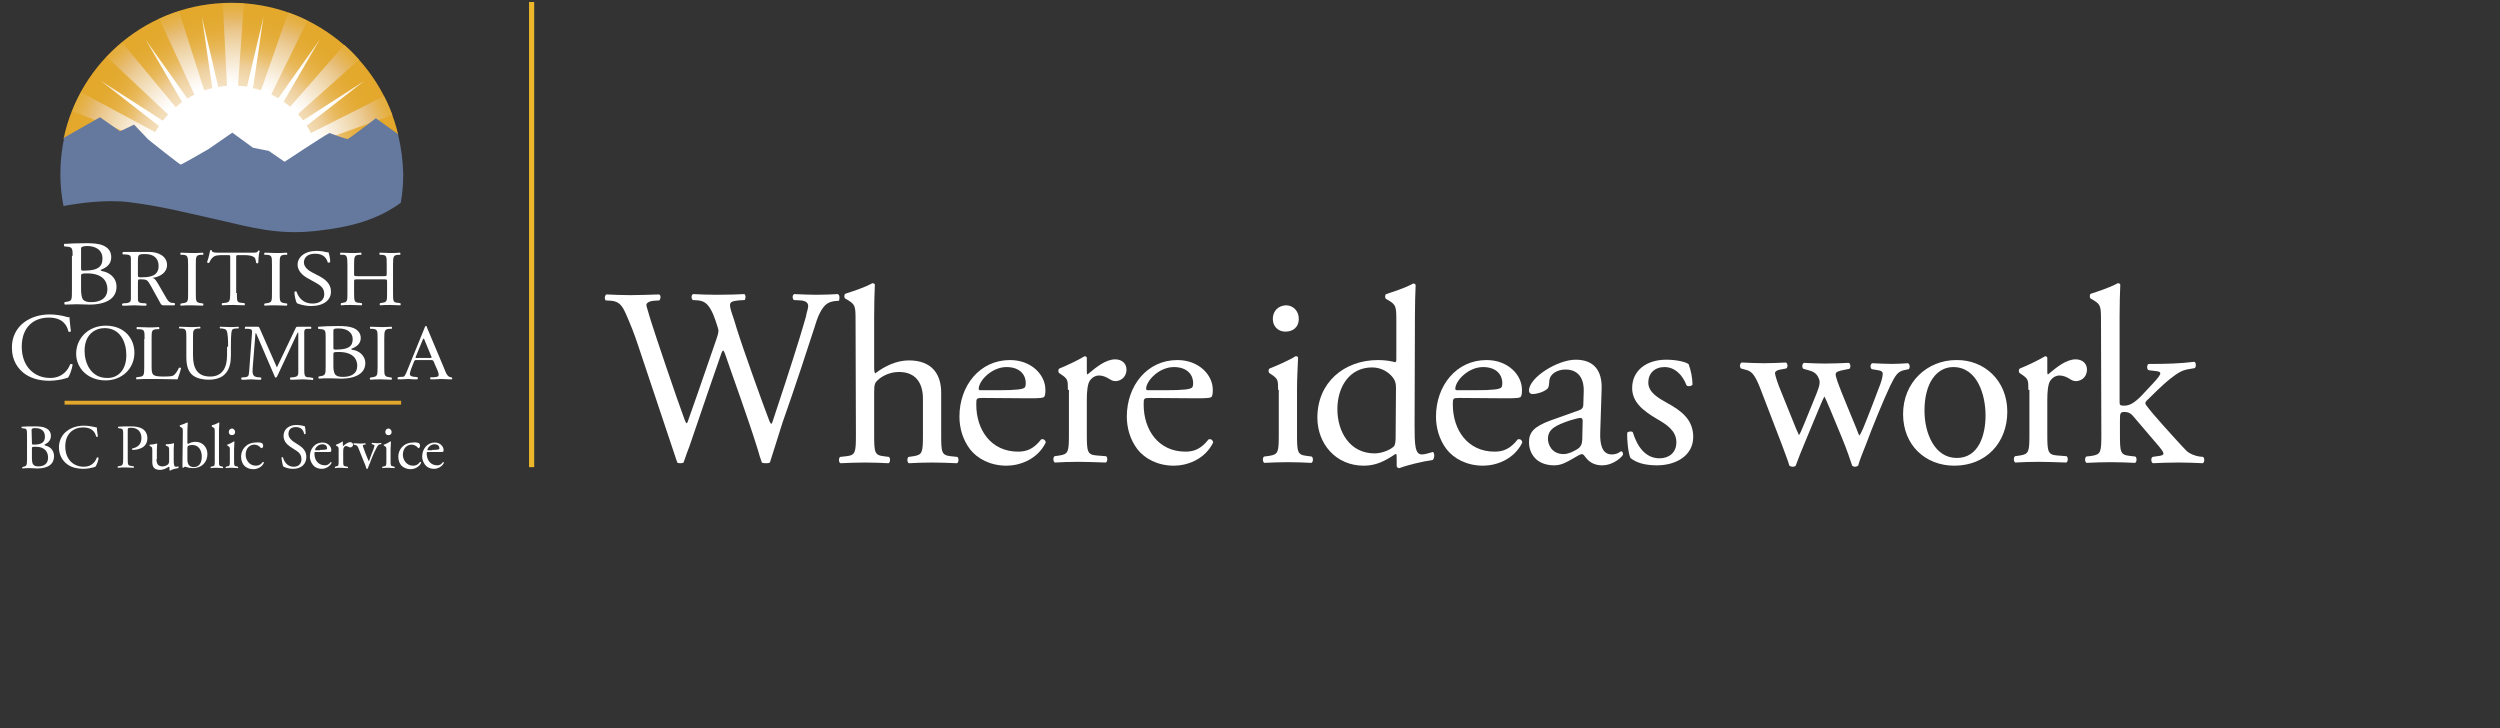 <?xml version="1.0" encoding="utf-8"?>
<!-- Generator: Adobe Illustrator 25.4.4, SVG Export Plug-In . SVG Version: 6.00 Build 0)  -->
<svg version="1.1" id="Layer_2_00000132051659398808815640000014190602945286875031_"
	 xmlns="http://www.w3.org/2000/svg" xmlns:xlink="http://www.w3.org/1999/xlink" x="0px" y="0px" viewBox="0 0 712.4 207.5"
	 style="enable-background:new 0 0 712.4 207.5;" xml:space="preserve">
<rect x="0" y="0" width="712.4" height="207.5" fill="#333333" stroke="none"/>
<style type="text/css">
	.st0{fill:#ECB72B;}
	.st1{fill:#FFFFFF;}
	.st2{fill:none;}
	.st3{fill:#E3A82B;}
	.st4{fill:url(#SVGID_1_);}
	.st5{fill:url(#SVGID_00000127752189251912024140000011997861516390705820_);}
	.st6{fill:url(#SVGID_00000173144549431109949240000016824380955620737176_);}
	.st7{fill:url(#SVGID_00000039815473084826099380000004268267313521207936_);}
	.st8{fill:url(#SVGID_00000168836416703588229020000001861823162353627570_);}
	.st9{fill:url(#SVGID_00000110447996873093298040000014545310420243382173_);}
	.st10{fill:url(#SVGID_00000080925157634784471340000003780836542190657424_);}
	.st11{fill:url(#SVGID_00000090268243306009222990000009810943103388541063_);}
	.st12{fill:url(#SVGID_00000005264775720295582690000007861722203841366941_);}
	.st13{fill:#65799E;}
</style>
<g>
	<g>
		<g>
			<g>
				<rect x="150.8" y="0.6" class="st0" width="1.4" height="132.5"/>
				<rect x="150.8" y="0.6" class="st0" width="1.4" height="132.5"/>
			</g>
		</g>
		<g>
			<g>
				<path class="st1" d="M7.7,123.8c0-1.3-0.1-1.7-0.9-1.7L6.2,122c-0.1-0.1-0.1-0.4,0-0.4c1-0.1,2.2-0.1,3.9-0.1
					c1.1,0,2.2,0.1,3,0.5s1.4,1.1,1.4,2.2c0,1.3-0.8,2-1.8,2.5c0,0.2,0.1,0.2,0.3,0.3c1,0.2,2.4,1.1,2.4,3c0,2.1-1.5,3.5-4.8,3.5
					c-0.5,0-1.4-0.1-2.1-0.1c-0.8,0-1.4,0-2.1,0.1c-0.1-0.1-0.1-0.3,0-0.4l0.3-0.1c0.9-0.2,1-0.4,1-2.2
					C7.7,130.8,7.7,123.8,7.7,123.8z M9.1,126.2c0,0.5,0,0.5,0.9,0.5c1.8-0.1,2.8-0.6,2.8-2.3c0-1.8-1.3-2.4-2.7-2.4
					c-0.4,0-0.7,0-0.8,0.1c-0.2,0.1-0.3,0.1-0.3,0.5L9.1,126.2L9.1,126.2z M9.1,130.4c0,0.6,0,1.6,0.4,2c0.3,0.4,0.9,0.5,1.4,0.5
					c1.6,0,2.8-0.7,2.8-2.5c0-1.4-0.7-3.1-3.6-3.1c-1,0-1,0.1-1,0.5C9.1,127.8,9.1,130.4,9.1,130.4z"/>
				<path class="st1" d="M19.1,122.8c1.3-1,3-1.5,4.8-1.5c1,0,2.3,0.2,3.2,0.4c0.2,0.1,0.3,0.1,0.5,0.1c0,0.4,0.1,1.5,0.3,2.6
					c-0.1,0.1-0.4,0.1-0.5,0c-0.3-1.2-1.1-2.6-3.7-2.6c-2.7,0-5.1,1.7-5.1,5.4c0,3.8,2.4,5.8,5.3,5.8c2.3,0,3.3-1.5,3.7-2.6
					c0.1-0.1,0.4-0.1,0.5,0.1c-0.1,0.9-0.6,2.1-0.9,2.5c-0.2,0-0.4,0.1-0.6,0.2c-0.4,0.1-1.7,0.4-2.8,0.4c-1.6,0-3.2-0.3-4.5-1.2
					c-1.4-1-2.5-2.6-2.5-4.9C16.8,125.5,17.7,123.8,19.1,122.8"/>
				<path class="st1" d="M36.4,130.6c0,1.9,0,2.1,1.2,2.2l0.5,0.1c0.1,0.1,0.1,0.4,0,0.4c-1,0-1.6-0.1-2.3-0.1c-0.8,0-1.4,0-2.2,0.1
					c-0.1-0.1-0.1-0.3,0-0.4l0.4-0.1c1-0.1,1.1-0.4,1.1-2.2V124c0-1.5,0-1.8-0.8-1.9l-0.6-0.1c-0.1-0.1-0.1-0.4,0-0.4
					c0.9-0.1,2.1-0.1,3.5-0.1c1.5,0,2.6,0.2,3.4,0.7s1.4,1.4,1.4,2.7c0,1.6-1,2.5-1.8,2.8c-0.8,0.4-1.7,0.5-2.5,0.5
					c-0.1-0.1-0.1-0.3,0-0.4c1.9-0.4,2.6-1.5,2.6-3c0-1.7-1-2.9-2.9-2.9c-0.9,0-1,0.1-1,0.6C36.4,122.6,36.4,130.6,36.4,130.6z"/>
				<path class="st1" d="M44.6,130.8c0,1.2,0.3,2.1,1.7,2.1c0.5,0,1.1-0.2,1.5-0.5c0.2-0.2,0.4-0.5,0.4-1v-2.9
					c0-1.2-0.1-1.2-0.7-1.4l-0.2-0.1c-0.1-0.1-0.1-0.3,0-0.4c0.7,0,1.7-0.1,2.1-0.3c0.1,0,0.1,0.1,0.2,0.1c0,0.3-0.1,0.9-0.1,1.6v3
					c0,1.4,0.1,2,0.6,2c0.2,0,0.4,0,0.7-0.1c0.1,0.1,0.1,0.4,0,0.5c-0.7,0.1-1.7,0.3-2.3,0.7c-0.1,0-0.2-0.1-0.2-0.1v-0.7
					c0-0.2-0.1-0.3-0.2-0.3c-0.5,0.3-1.4,0.9-2.5,0.9c-1.6,0-2.2-0.8-2.2-2.2v-3c0-1.1,0-1.3-0.5-1.5l-0.2-0.1
					c-0.1-0.1-0.1-0.3,0-0.4c0.8,0,1.5-0.2,1.9-0.3c0.1,0,0.2,0.1,0.2,0.1c0,0.3-0.1,0.7-0.1,1.6v2.7H44.6z"/>
				<path class="st1" d="M52.1,123.2c0-1.1,0-1.2-0.6-1.5l-0.2-0.1c-0.1-0.1-0.1-0.3,0-0.4c0.4-0.2,1.3-0.4,2-0.8
					c0.1,0,0.1,0,0.2,0.1c0,0.6-0.1,1.4-0.1,2.2v3.4c0,0.3,0.1,0.4,0.2,0.4c0.5-0.3,1.2-0.6,2.1-0.6c2,0,3.4,1.5,3.4,3.5
					c0,2.4-1.7,4-4.1,4c-0.7,0-1.2-0.1-1.5-0.2c-0.4-0.1-0.6-0.2-0.8-0.2c-0.1,0-0.3,0.1-0.4,0.3c0,0,0,0-0.1,0s-0.1,0-0.2-0.1
					c0-0.2,0-0.6,0-1.5L52.1,123.2L52.1,123.2z M53.4,130.9c0,0.6,0.1,1.2,0.4,1.6c0.3,0.4,0.8,0.6,1.4,0.6c1.7,0,2.3-1.4,2.3-3
					c0-1.8-0.9-3.3-2.7-3.3c-0.5,0-1,0.1-1.2,0.3c-0.2,0.1-0.2,0.3-0.2,1L53.4,130.9L53.4,130.9z"/>
				<path class="st1" d="M62.4,131.3c0,1.3,0,1.5,0.7,1.6l0.4,0.1c0.1,0.1,0.1,0.4,0,0.4c-0.6,0-1.1-0.1-1.7-0.1s-1.2,0-1.7,0.1
					c-0.1-0.1-0.2-0.4,0-0.4l0.4-0.1c0.7-0.1,0.7-0.3,0.7-1.6v-8.1c0-1.1,0-1.2-0.6-1.5l-0.2-0.1c-0.1-0.1-0.1-0.3,0-0.4
					c0.4-0.1,1.3-0.4,1.9-0.8c0.1,0,0.1,0,0.2,0.1c0,0.5-0.1,1.4-0.1,2.2C62.4,122.7,62.4,131.3,62.4,131.3z"/>
				<path class="st1" d="M65.5,128.2c0-0.7,0-0.8-0.5-1.1l-0.2-0.1c-0.1-0.1-0.1-0.3,0-0.3c0.4-0.1,1.4-0.6,1.8-0.9
					c0.1,0,0.2,0,0.2,0.1c0,0.6-0.1,1.5-0.1,2.2v3.2c0,1.3,0,1.5,0.7,1.6l0.4,0.1c0.1,0.1,0.1,0.4,0,0.4c-0.5,0-1.1-0.1-1.7-0.1
					s-1.2,0-1.7,0.1c-0.1-0.1-0.2-0.4,0-0.4l0.4-0.1c0.7-0.1,0.7-0.3,0.7-1.6C65.5,131.3,65.5,128.2,65.5,128.2z M67,123.1
					c0,0.6-0.4,0.9-0.9,0.9c-0.6,0-0.9-0.4-0.9-0.9c0-0.6,0.4-1,1-1C66.6,122.2,67,122.6,67,123.1"/>
				<path class="st1" d="M74.7,126.3c0.1,0.1,0.3,0.4,0.3,0.7s-0.2,0.7-0.4,0.7c-0.1,0-0.2,0-0.3-0.1c-0.4-0.5-1.1-0.9-1.8-0.9
					c-1.3,0-2.5,1-2.5,2.9c0,1.4,1,3.1,2.9,3.1c1,0,1.6-0.5,2-1.1c0.1,0,0.3,0.1,0.3,0.3c-0.6,1.3-2,1.8-3,1.8s-1.8-0.3-2.5-0.9
					c-0.6-0.6-1-1.5-1-2.7c0-1.9,1.4-4,4.3-4C73.6,126,74.3,126.1,74.7,126.3"/>
				<path class="st1" d="M83.5,133.6c-1.5,0-2.5-0.5-2.8-0.7c-0.2-0.4-0.4-1.7-0.5-2.5c0.1-0.1,0.4-0.2,0.4-0.1
					c0.3,0.9,1,2.7,3.1,2.7c1.5,0,2.2-1,2.2-2.1c0-0.8-0.2-1.7-1.5-2.5l-1.7-1.1c-0.9-0.6-1.9-1.6-1.9-3.1c0-1.7,1.3-3.1,3.7-3.1
					c0.6,0,1.2,0.1,1.7,0.2c0.2,0.1,0.5,0.1,0.6,0.1c0.2,0.4,0.3,1.4,0.3,2.2c-0.1,0.1-0.4,0.2-0.4,0.1c-0.2-0.9-0.7-2-2.4-2
					c-1.8,0-2.1,1.2-2.1,2c0,1,0.9,1.8,1.5,2.2l1.4,0.9c1.1,0.7,2.2,1.7,2.2,3.4C87.3,132.3,85.8,133.6,83.5,133.6"/>
				<path class="st1" d="M90.1,128.8c-0.5,0-0.5,0-0.5,0.5c0,1.8,1.1,3.3,3,3.3c0.6,0,1.1-0.2,1.6-0.9c0.2-0.1,0.3,0.1,0.3,0.2
					c-0.6,1.2-1.9,1.7-2.8,1.7c-1.2,0-2.1-0.5-2.6-1.2s-0.8-1.5-0.8-2.3c0-2.2,1.4-4,3.6-4c1.5,0,2.5,1.1,2.5,2.1
					c0,0.2,0,0.4-0.1,0.5s-0.3,0.1-1.1,0.1L90.1,128.8L90.1,128.8z M91.2,128.2c1.3,0,1.7-0.1,1.9-0.2c0.1,0,0.1-0.1,0.1-0.3
					c0-0.5-0.3-1.1-1.4-1.1c-1.1,0-2,1-2,1.6c0,0,0,0.1,0.1,0.1h1.3V128.2z"/>
				<path class="st1" d="M96.5,128.2c0-0.7,0-0.8-0.5-1.1l-0.2-0.1c-0.1-0.1-0.1-0.3,0-0.3c0.4-0.1,1.4-0.6,1.8-0.9
					c0.1,0,0.1,0.1,0.1,0.1v1c0,0.1,0,0.1,0.1,0.2c0.6-0.5,1.3-1.1,2-1.1c0.4,0,0.8,0.3,0.8,0.7c0,0.6-0.5,0.8-0.8,0.8
					c-0.2,0-0.3-0.1-0.4-0.1c-0.3-0.2-0.5-0.3-0.8-0.3s-0.5,0.2-0.6,0.4c-0.2,0.3-0.2,0.8-0.2,1.4v2.4c0,1.3,0,1.5,0.7,1.6l0.6,0.1
					c0.1,0.1,0.1,0.4,0,0.4c-0.8,0-1.4-0.1-2-0.1s-1.2,0-1.6,0.1c-0.1-0.1-0.2-0.4,0-0.4l0.3-0.1c0.7-0.1,0.7-0.3,0.7-1.6
					L96.5,128.2L96.5,128.2z"/>
				<path class="st1" d="M102.3,128.1c-0.3-0.7-0.4-1.2-1.1-1.3l-0.4-0.1c-0.1-0.1-0.1-0.4,0.1-0.4c0.4,0,1.1,0.1,1.7,0.1
					c0.5,0,0.8,0,1.5-0.1c0.1,0.1,0.1,0.4,0,0.4h-0.2c-0.6,0.1-0.6,0.2-0.4,0.7c0.4,1.2,0.9,2.5,1.3,3.4c0.2,0.4,0.2,0.5,0.3,0.6
					c0.1-0.1,0.2-0.3,0.3-0.7c0.2-0.6,0.8-2.2,1-2.6c0.2-0.6,0.3-1,0.3-1.1c0-0.2-0.1-0.2-0.3-0.3l-0.4-0.1c-0.1-0.1-0.1-0.4,0-0.4
					c0.6,0,1,0.1,1.3,0.1c0.4,0,0.8,0,1.3-0.1c0.1,0.1,0.1,0.3,0,0.4h-0.3c-0.6,0.1-0.8,0.6-1.3,1.6c-0.3,0.5-1.4,3.1-1.6,3.8
					c-0.2,0.4-0.4,0.9-0.6,1.5c0,0.1-0.1,0.1-0.2,0.1c-0.1,0-0.2,0-0.2-0.1c-0.1-0.5-0.4-1.2-0.7-1.9L102.3,128.1z"/>
				<path class="st1" d="M110.1,128.2c0-0.7,0-0.8-0.5-1.1l-0.2-0.1c-0.1-0.1-0.1-0.3,0-0.3c0.4-0.1,1.4-0.6,1.8-0.9
					c0.1,0,0.2,0,0.2,0.1c0,0.6-0.1,1.5-0.1,2.2v3.2c0,1.3,0,1.5,0.7,1.6l0.4,0.1c0.1,0.1,0.1,0.4,0,0.4c-0.5,0-1.1-0.1-1.7-0.1
					c-0.6,0-1.2,0-1.7,0.1c-0.1-0.1-0.2-0.4,0-0.4l0.4-0.1c0.7-0.1,0.7-0.3,0.7-1.6L110.1,128.2L110.1,128.2z M111.6,123.1
					c0,0.6-0.4,0.9-0.9,0.9c-0.6,0-0.9-0.4-0.9-0.9c0-0.6,0.4-1,1-1C111.2,122.2,111.6,122.6,111.6,123.1"/>
				<path class="st1" d="M119.4,126.3c0.1,0.1,0.3,0.4,0.3,0.7s-0.2,0.7-0.4,0.7c-0.1,0-0.2,0-0.2-0.1c-0.4-0.5-1.1-0.9-1.8-0.9
					c-1.3,0-2.5,1-2.5,2.9c0,1.4,1,3.1,2.9,3.1c1,0,1.6-0.5,2-1.1c0.1,0,0.3,0.1,0.3,0.3c-0.6,1.3-2,1.8-3,1.8
					c-0.9,0-1.8-0.3-2.5-0.9c-0.6-0.6-1-1.5-1-2.7c0-1.9,1.4-4,4.3-4C118.2,126,118.9,126.1,119.4,126.3"/>
				<path class="st1" d="M122.1,128.8c-0.5,0-0.5,0-0.5,0.5c0,1.8,1.1,3.3,3,3.3c0.6,0,1.1-0.2,1.6-0.9c0.2-0.1,0.3,0.1,0.3,0.2
					c-0.6,1.2-1.9,1.7-2.8,1.7c-1.2,0-2.1-0.5-2.6-1.2s-0.8-1.5-0.8-2.3c0-2.2,1.5-4,3.6-4c1.5,0,2.5,1.1,2.5,2.1
					c0,0.2,0,0.4-0.1,0.5s-0.3,0.1-1.1,0.1L122.1,128.8L122.1,128.8z M123.2,128.2c1.3,0,1.7-0.1,1.9-0.2c0.1,0,0.1-0.1,0.1-0.3
					c0-0.5-0.3-1.1-1.4-1.1c-1.1,0-2,1-2,1.6c0,0,0,0.1,0.1,0.1h1.3V128.2z"/>
			</g>
		</g>
		<g>
			<path class="st1" d="M243.8,91.4c0-4.2-0.1-4.6-2.2-5.9l-0.7-0.4c-0.4-0.2-0.4-1.2,0-1.4c1.8-0.6,5.1-1.6,7.7-3
				c0.3,0,0.6,0.1,0.7,0.4c-0.1,2.1-0.2,5.7-0.2,8.9v15c0,0.6,0.1,1.2,0.3,1.4c2.6-2,6-3.7,9.6-3.7c6.8,0,9.2,4.2,9.2,9.2v11.9
				c0,5.1,0.1,5.9,2.7,6.2l1.9,0.2c0.5,0.4,0.4,1.6-0.1,1.8c-2.6-0.1-4.6-0.2-7.1-0.2c-2.6,0-4.7,0.1-6.6,0.2
				c-0.5-0.2-0.6-1.4-0.1-1.8l1.4-0.2c2.6-0.4,2.7-1.1,2.7-6.2v-10.2c0-4.6-2.2-7.6-6.8-7.6c-2.4,0-4.3,0.9-5.6,1.9
				c-1.3,1.1-1.5,1.4-1.5,3.9v12c0,5.1,0.1,5.9,2.7,6.2l1.5,0.2c0.5,0.3,0.4,1.6-0.1,1.8c-2.1-0.1-4.2-0.2-6.7-0.2
				c-2.6,0-4.7,0.1-7,0.2c-0.5-0.2-0.6-1.4-0.1-1.8l1.8-0.2c2.6-0.3,2.7-1.1,2.7-6.2L243.8,91.4L243.8,91.4z"/>
			<path class="st1" d="M280.1,113.4c-1.9,0-1.9,0.1-1.9,1.9c0,7.2,4.2,13.4,11.9,13.4c2.4,0,4.4-0.7,6.6-3.5
				c0.7-0.2,1.2,0.2,1.3,0.9c-2.4,4.9-7.5,6.6-11.2,6.6c-4.6,0-8.3-2-10.4-4.7c-2.1-2.8-3-6.1-3-9.3c0-8.8,5.8-16.1,14.4-16.1
				c6.1,0,10.1,4.2,10.1,8.5c0,1-0.1,1.6-0.3,1.9c-0.2,0.4-1.2,0.5-4.2,0.5L280.1,113.4L280.1,113.4z M284.5,111.2
				c5.3,0,6.9-0.3,7.4-0.7c0.2-0.1,0.4-0.4,0.4-1.4c0-2-1.4-4.5-5.5-4.5c-4.2,0-7.9,3.9-7.9,6.2c0,0.1,0,0.4,0.5,0.4H284.5z"/>
			<path class="st1" d="M304.3,111.1c0-2.8,0-3.1-1.9-4.4l-0.6-0.4c-0.3-0.3-0.3-1.1,0.1-1.3c1.6-0.6,5.4-2.4,7.2-3.5
				c0.4,0.1,0.6,0.2,0.6,0.5v4.1c0,0.4,0.1,0.6,0.2,0.6c2.5-2.1,5.2-4.3,7.9-4.3c1.8,0,3.2,1.1,3.2,2.9c0,2.4-1.9,3.3-3.1,3.3
				c-0.7,0-1.1-0.2-1.6-0.5c-1.1-0.7-2.1-1.1-3.1-1.1c-1.1,0-2,0.6-2.6,1.4c-0.7,1-0.9,3.1-0.9,5.5v9.7c0,5.1,0.1,6,2.9,6.2l2.6,0.2
				c0.5,0.4,0.4,1.6-0.1,1.8c-3.4-0.1-5.4-0.2-7.9-0.2c-2.6,0-4.7,0.1-6.6,0.2c-0.5-0.2-0.6-1.4-0.1-1.8l1.4-0.2
				c2.6-0.4,2.7-1.1,2.7-6.2v-12.5H304.3z"/>
			<path class="st1" d="M327.8,113.4c-1.9,0-1.9,0.1-1.9,1.9c0,7.2,4.2,13.4,11.9,13.4c2.4,0,4.4-0.7,6.6-3.5
				c0.7-0.2,1.2,0.2,1.3,0.9c-2.4,4.9-7.5,6.6-11.2,6.6c-4.6,0-8.3-2-10.4-4.7c-2.1-2.8-3-6.1-3-9.3c0-8.8,5.8-16.1,14.4-16.1
				c6.1,0,10.1,4.2,10.1,8.5c0,1-0.1,1.6-0.3,1.9c-0.2,0.4-1.2,0.5-4.2,0.5L327.8,113.4L327.8,113.4z M332.2,111.2
				c5.3,0,6.9-0.3,7.4-0.7c0.2-0.1,0.4-0.4,0.4-1.4c0-2-1.4-4.5-5.5-4.5c-4.2,0-7.9,3.9-7.9,6.2c0,0.1,0,0.4,0.5,0.4H332.2z"/>
			<path class="st1" d="M364.2,111.1c0-2.8,0-3.1-1.9-4.4l-0.6-0.4c-0.3-0.3-0.3-1.1,0.1-1.3c1.6-0.6,5.7-2.4,7.4-3.5
				c0.4,0,0.6,0.1,0.7,0.4c-0.1,2.5-0.3,5.9-0.3,8.9v12.9c0,5.1,0.1,5.9,2.7,6.2l1.5,0.2c0.5,0.4,0.4,1.6-0.1,1.8
				c-2.1-0.1-4.2-0.2-6.7-0.2c-2.6,0-4.7,0.1-6.7,0.2c-0.5-0.2-0.6-1.4-0.1-1.8l1.5-0.2c2.6-0.4,2.7-1.1,2.7-6.2v-12.6H364.2z
				 M370.1,90.8c0,2.6-1.8,3.7-3.8,3.7c-2.2,0-3.6-1.6-3.6-3.6c0-2.4,1.7-3.9,3.9-3.9C368.7,87.1,370.1,88.8,370.1,90.8z"/>
			<path class="st1" d="M403.1,121.2c0,5.6,0.1,8.3,2.1,8.3c0.8,0,2-0.4,3.1-0.7c0.5,0.1,0.6,1.9-0.1,2.3c-3,0.4-7.4,1.5-9.4,2.3
				c-0.4,0-0.8-0.2-0.8-0.6v-1.2c0-1.1,0-1.9-0.1-2.2h-0.3c-3.1,2.1-5.6,3.3-9,3.3c-7.9,0-13.2-6.2-13.2-13.7
				c0-10,7.6-16.4,17.3-16.4c2.4,0,4,0.4,4.8,0.6c0.4,0,0.4-0.4,0.4-1V91.5c0-4.2-0.1-4.6-2.2-5.9l-0.7-0.4c-0.4-0.2-0.4-1.2,0-1.4
				c1.8-0.6,5.1-1.6,7.7-3c0.3,0,0.6,0.1,0.7,0.4c-0.1,2.1-0.2,5.7-0.2,8.9L403.1,121.2L403.1,121.2z M397.8,110.5
				c0-1.4-0.3-2.1-0.8-2.8c-1.1-1.5-3.2-3-6-3c-6.5,0-9.9,5.6-9.9,11.9c0,6.5,3.6,12.6,10.6,12.6c1.9,0,4.4-0.9,5.5-2
				c0.4-0.4,0.5-1.5,0.5-2.6L397.8,110.5L397.8,110.5z"/>
			<path class="st1" d="M415.9,113.4c-1.9,0-1.9,0.1-1.9,1.9c0,7.2,4.2,13.4,11.9,13.4c2.4,0,4.4-0.7,6.6-3.5
				c0.7-0.2,1.2,0.2,1.3,0.9c-2.4,4.9-7.5,6.6-11.2,6.6c-4.6,0-8.3-2-10.4-4.7c-2.1-2.8-3-6.1-3-9.3c0-8.8,5.8-16.1,14.4-16.1
				c6.1,0,10.1,4.2,10.1,8.5c0,1-0.1,1.6-0.3,1.9c-0.2,0.4-1.2,0.5-4.2,0.5L415.9,113.4L415.9,113.4z M420.3,111.2
				c5.3,0,6.9-0.3,7.4-0.7c0.2-0.1,0.4-0.4,0.4-1.4c0-2-1.4-4.5-5.5-4.5c-4.2,0-7.9,3.9-7.9,6.2c0,0.1,0,0.4,0.5,0.4H420.3z"/>
			<path class="st1" d="M450,116.9c1.1-0.4,1.2-1,1.2-2.1l0.1-3.3c0.1-2.6-0.8-6.2-5.2-6.2c-2,0-4.4,1-4.6,3.2
				c-0.1,1.1-0.1,2-0.7,2.4c-1.1,0.9-3,1.4-4.1,1.4c-0.6,0-1-0.4-1-1c0-3.7,8.1-8.8,13.3-8.8c5.1,0,7.6,3,7.4,8.4l-0.4,12.4
				c-0.1,3.3,0.5,6.2,3.3,6.2c0.7,0,1.4-0.2,1.8-0.4c0.4-0.2,0.7-0.5,0.9-0.5c0.3,0,0.5,0.4,0.5,0.9c0,0.4-2.5,3.1-6,3.1
				c-1.7,0-3.4-0.6-4.6-2.2c-0.3-0.4-0.7-1-1.1-1c-0.5,0-1.4,0.6-2.8,1.4c-1.6,0.9-3.1,1.8-5.1,1.8c-2.1,0-3.8-0.6-5-1.6
				c-1.4-1.2-2.2-3-2.2-5c0-2.8,1.4-4.4,5.9-6.1L450,116.9z M445.6,129.4c1.4,0,3.6-1.1,4.4-1.8c0.9-0.9,0.9-1.9,0.9-3.4l0.1-4.2
				c0-0.8-0.3-0.9-0.7-0.9c-0.4,0-1.6,0.3-2.9,0.7c-4.2,1.4-6.3,2.5-6.3,5.3C441.1,126.4,442,129.4,445.6,129.4z"/>
			<path class="st1" d="M481.2,103.8c0.6,1.6,1.1,3.9,1.1,5.8c-0.3,0.5-1.4,0.6-1.7,0.2c-1.2-3.1-3.4-5.2-6.3-5.2
				c-2.8,0-4.6,1.8-4.6,4.4c0,2.9,3,4.5,5.5,5.9c3.8,2.1,7.3,4.6,7.3,9.6c0,5.4-5,8.1-10.3,8.1c-3.4,0-5.9-0.7-7.6-2.1
				c-0.6-1.4-1-4.9-0.9-7.2c0.4-0.4,1.3-0.5,1.6-0.1c1.2,3.9,3.5,7.4,7.6,7.4c2.6,0,4.8-1.5,4.8-4.6c0-3.3-2.9-5.1-5.5-6.6
				c-4.1-2.4-7.1-4.9-7.1-8.8c0-5.2,4.3-8.1,9.7-8.1C477.9,102.5,480.6,103.2,481.2,103.8z"/>
			<path class="st1" d="M501.5,110.4c-1.6-4-2.5-4.7-4.3-5.1l-1.1-0.3c-0.4-0.4-0.4-1.4,0.2-1.7c2.2,0.1,4.2,0.2,6.4,0.2
				s4.3-0.1,6.2-0.2c0.6,0.3,0.6,1.4,0.1,1.7l-1.6,0.3c-1,0.1-1.6,0.6-1.6,1s0.4,1.8,1.1,3.7l4.4,10.9c0.6,1.6,1.3,2.9,1.3,3.1
				c0.2-0.1,0.8-1.4,1.6-3.4l3.5-8.6c0.9-2.3,1-3.2,0.6-4.1c-0.6-1.6-1.7-2.1-3.3-2.5l-1.1-0.3c-0.5-0.4-0.4-1.5,0.2-1.7
				c1.8,0.1,4.1,0.2,5.9,0.2c2.2,0,4.4-0.1,6.8-0.2c0.6,0.2,0.6,1.4,0.2,1.7l-1.5,0.3c-2.9,0.6-2.7,0.8-1.9,3.3
				c0.8,2.4,4.6,11.4,5.4,13.4c0.4,1.1,0.7,1.9,0.9,2c0.1-0.1,0.5-0.9,1-2c0.9-2.1,3.8-9.6,4.9-12.6c0.6-1.6,0.7-2.6,0.7-3.1
				c0-0.4-0.4-0.8-1.3-0.9l-1.8-0.3c-0.6-0.4-0.4-1.5,0.1-1.7c2.1,0.1,3.9,0.2,5.6,0.2c1.4,0,3.1-0.1,4.6-0.2
				c0.6,0.3,0.6,1.4,0.2,1.7l-1.4,0.3c-1.7,0.4-2.4,1.4-3.9,4.5c-1.9,4-5.4,12.6-6.7,16.2c-1,2.6-1.9,4.6-2.4,6.5
				c-0.3,0.2-0.6,0.3-0.9,0.3s-0.6-0.1-0.8-0.3c-0.4-1.3-1.7-5-2.9-7.9l-3.4-8.2c-0.5-1.3-1.6-3.6-1.6-3.6c-0.1,0-1.1,2.2-1.6,3.5
				l-3.7,8.9c-1.3,3.1-2.3,5.6-2.9,7.3c-0.2,0.2-0.5,0.3-0.9,0.3c-0.3,0-0.6-0.1-0.9-0.3c-0.4-1.5-1.6-4.4-2.1-5.9L501.5,110.4z"/>
			<path class="st1" d="M572,117.3c0,8.9-6.1,15.4-15.1,15.4c-8.2,0-14.6-5.8-14.6-14.7c0-9,6.8-15.4,15.2-15.4
				C565.5,102.5,572,108.5,572,117.3z M556.6,104.6c-4.7,0-8.2,4.5-8.2,12.4c0,6.5,2.9,13.5,9.2,13.5c6.3,0,8.2-6.6,8.2-12.1
				C565.8,112.4,563.4,104.6,556.6,104.6z"/>
			<path class="st1" d="M578,111.1c0-2.8,0-3.1-1.9-4.4l-0.6-0.4c-0.3-0.3-0.3-1.1,0.1-1.3c1.6-0.6,5.4-2.4,7.2-3.5
				c0.4,0.1,0.6,0.2,0.6,0.5v4.1c0,0.4,0.1,0.6,0.2,0.6c2.5-2.1,5.2-4.3,7.9-4.3c1.8,0,3.2,1.1,3.2,2.9c0,2.4-1.9,3.3-3.1,3.3
				c-0.7,0-1.1-0.2-1.6-0.5c-1.1-0.7-2.1-1.1-3.1-1.1c-1.1,0-2,0.6-2.6,1.4c-0.7,1-0.9,3.1-0.9,5.5v9.7c0,5.1,0.1,6,2.9,6.2l2.6,0.2
				c0.5,0.4,0.4,1.6-0.1,1.8c-3.4-0.1-5.4-0.2-7.9-0.2c-2.6,0-4.7,0.1-6.6,0.2c-0.5-0.2-0.6-1.4-0.1-1.8l1.4-0.2
				c2.6-0.4,2.7-1.1,2.7-6.2v-12.5H578z"/>
			<path class="st1" d="M598.7,91.4c0-4.2-0.1-4.6-2.2-5.9l-0.7-0.4c-0.4-0.2-0.4-1.2,0-1.4c1.8-0.6,5.1-1.6,7.7-3
				c0.3,0,0.6,0.1,0.7,0.4c-0.1,2.1-0.2,5.7-0.2,8.9v24.5c0,0.9,0.1,1.1,1.3,1.1c1.6,0,2.9-0.8,4.9-2.8l2.9-3.1
				c2-2.1,2.5-2.9,2.5-3.3c0-0.4-0.4-0.6-1.6-0.7l-1.7-0.2c-0.6-0.2-0.6-1.6,0-1.8h1.6c3.1,0,7.4-0.1,11.4-0.6
				c0.5,0.2,0.6,1.4,0.1,1.8l-2.3,0.4c-1.4,0.3-2.6,1-4.5,2.5c-2.8,2.2-5.2,4.8-6.5,6c-0.9,0.8-0.9,1.1-0.5,1.7
				c1.2,1.6,2.4,3,4.8,5.7c2.8,3.1,5.3,5.9,6.7,7.3c1,0.9,2.4,1.4,3.7,1.6l1,0.1c0.5,0.4,0.4,1.6-0.1,1.8c-2.1-0.1-4.5-0.2-6.8-0.2
				c-2.9,0-5.4,0.1-7.4,0.2c-0.6-0.3-0.6-1.5-0.1-1.8l1.3-0.2c1.1-0.1,1.8-0.3,1.8-0.7s-0.3-0.9-1.2-2l-7.6-8.9
				c-0.6-0.7-1.4-1-2.2-1c-1.3,0-1.4,0.2-1.4,2.4v3.9c0,5.1,0.1,5.9,2.7,6.2l1.7,0.2c0.5,0.4,0.4,1.6-0.1,1.8
				c-2.4-0.1-4.4-0.2-6.9-0.2c-2.6,0-4.7,0.1-6.9,0.2c-0.5-0.2-0.6-1.4-0.1-1.8l1.6-0.2c2.6-0.4,2.7-1.1,2.7-6.2L598.7,91.4
				L598.7,91.4z"/>
		</g>
	</g>
	<path class="st1" d="M238.7,83.8c-1.7,0.1-3.6,0.2-6.1,0.2c-2,0-3.8-0.1-6.3-0.2c-0.5,0.3-0.6,1.1-0.1,1.7l1.9,0.1
		c1.4,0.1,2.2,0.6,2.2,1.6c0,0.4-0.2,1.3-0.5,2.3l0,0c0,0.2-0.1,0.3-0.1,0.5c0,0,0,0,0,0.1l0,0c-1.4,4.7-0.8,2.8-1.9,6.4
		c-2,6.5-6,18.8-7.6,23.5c-0.3,0.9-0.4,1.1-0.9,0.1c-1.9-4.9-7.6-20.8-9.4-26.6c-0.3-1.1-1.2-3.9-1.3-4.1c-1.1-3.3-0.7-3.5,1.9-3.8
		l1.7-0.1c0.4-0.6,0.3-1.5-0.1-1.7c-1.5,0.1-4.6,0.2-7.9,0.2c-2.6,0-4.8-0.1-6.7-0.2c-0.5,0.3-0.6,1.1-0.1,1.7l1.6,0.1
		c2.2,0.2,3.2,1.7,4.2,3.9c0.5,1.2,0.8,2.1,1.3,3.7c0.3,0.9,0.4,1.3-0.3,3.3c-5.2,15-5.9,17.2-8.2,23.6c-0.3,0.9-0.5,0.5-0.9-0.5
		c-2.4-6.4-8.6-24.9-9.5-27.8c-0.4-1.2-0.9-3-0.9-3c-0.3-1-0.5-1.6-0.5-1.9c0-0.6,0.8-1.1,2.2-1.2l1.5-0.1c0.4-0.5,0.5-1.5-0.1-1.7
		c-2.3,0.1-6.4,0.2-8.2,0.2c-2,0-5-0.1-6.8-0.2c-0.5,0.3-0.6,1.3-0.2,1.7l1.6,0.1c2.2,0.2,3.1,1.4,4,3.4l0.1,0.2
		c1.4,3.2,2.4,5.6,3.8,9.9c1.4,4.1,10.7,32.1,10.9,32.6c0.3,0.2,0.6,0.2,1,0.2c0.3,0,0.6-0.1,0.8-0.2c0.4-1.2,1.5-4.3,1.7-4.7
		c3.2-9.4,8.3-24.3,9.1-26.5c0.4-1,0.6-0.9,1,0.2c2,5.9,6.7,18.7,9.4,27.5l0,0c0,0.2,0.9,3,1.1,3.5c0.3,0.2,1,0.2,1.4,0.2
		s0.7-0.1,0.9-0.2c0.2-0.5,3-9.6,3.6-11.4c3-8.4,8-23.6,9.2-27.4c0.3-1.1,0.7-2.1,1-2.9c1.4-3.1,2.5-4,4.6-4.3l1.3-0.1
		C239.3,84.9,239.3,84,238.7,83.8z"/>
</g>
<g>
	<g>
		<g>
			<path class="st2" d="M66.2,49.7C66.2,49.8,66.3,49.8,66.2,49.7c0.2,0.1,0.2,0,0.2,0C66.4,49.6,66.3,49.6,66.2,49.7
				C66.3,49.5,66.2,49.6,66.2,49.7z"/>
			<path class="st1" d="M20.7,72.9c0-2-0.1-2.5-1.5-2.6l-0.9-0.1c-0.1-0.1-0.1-0.6,0-0.7c1.6-0.1,3.6-0.2,6.3-0.2
				c1.8,0,3.6,0.1,4.9,0.7s2.2,1.6,2.2,3.3c0,1.9-1.2,2.9-3,3.6c0,0.3,0.2,0.3,0.6,0.4c1.6,0.3,3.9,1.6,3.9,4.4
				c0,3.1-2.5,5.1-7.8,5.1c-0.8,0-2.3-0.1-3.5-0.1c-1.3,0-2.3,0.1-3.4,0.1c-0.2-0.1-0.2-0.5-0.1-0.7l0.5-0.1
				c1.6-0.2,1.6-0.5,1.6-3.3v-9.8H20.7z M23.1,76.4c0,0.7,0,0.8,1.5,0.7c3-0.1,4.6-0.9,4.6-3.4c0-2.6-2.1-3.6-4.4-3.6
				c-0.6,0-1.1,0.1-1.3,0.2c-0.3,0.1-0.4,0.2-0.4,0.7C23.1,71,23.1,76.4,23.1,76.4z M23.1,82.5c0,0.9,0.1,2.3,0.6,2.9
				c0.6,0.6,1.4,0.7,2.3,0.7c2.6,0,4.6-1.1,4.6-3.7c0-2.1-1.2-4.5-5.8-4.5c-1.6,0-1.7,0.2-1.7,0.7V82.5z"/>
			<path class="st1" d="M53.6,75.5c0-2.4-0.1-2.8-1.5-2.9h-0.6c-0.2-0.1-0.1-0.5,0-0.6c1.3,0,2.1,0.1,3.2,0.1c1,0,1.9,0,3.1-0.1
				c0.2,0.1,0.2,0.5,0.1,0.6h-0.6c-1.5,0.1-1.5,0.5-1.5,2.9v8c0,2.4,0,2.7,1.5,2.9l0.6,0.1c0.1,0.1,0.1,0.5-0.1,0.6
				c-1.3,0-2.1-0.1-3.1-0.1c-1.1,0-1.9,0-3.2,0.1c-0.1-0.1-0.2-0.4,0-0.6l0.6-0.1c1.5-0.2,1.5-0.5,1.5-2.9V75.5z"/>
			<path class="st1" d="M67.5,83.5c0,2.4,0,2.7,1.4,2.8l0.8,0.1c0.1,0.1,0.1,0.5,0,0.6c-1.3,0-2.1-0.1-3.1-0.1c-0.9,0-1.8,0-3.3,0.1
				c-0.1-0.1-0.2-0.5,0-0.6l0.8-0.1c1.3-0.1,1.5-0.5,1.5-2.8V73.4c0-0.7,0-0.7-0.7-0.7h-1.3c-1,0-2.3,0-2.9,0.6
				c-0.6,0.5-0.8,1-1.1,1.6c-0.2,0.1-0.5,0-0.6-0.2c0.4-1,0.7-2.5,0.9-3.4c0.1,0,0.4-0.1,0.4,0c0.1,0.7,0.9,0.7,2,0.7h9.5
				c1.3,0,1.5,0,1.8-0.6c0.1,0,0.4,0,0.4,0.1c-0.3,0.9-0.4,2.8-0.4,3.4c-0.1,0.2-0.5,0.2-0.6,0c-0.1-0.6-0.2-1.4-0.6-1.6
				c-0.5-0.4-1.4-0.6-2.7-0.6H68c-0.7,0-0.7,0-0.7,0.8v10H67.5z"/>
			<path class="st1" d="M77.5,75.5c0-2.4,0-2.8-1.5-2.9h-0.6c-0.2-0.1-0.1-0.5,0-0.6c1.3,0,2.1,0.1,3.2,0.1c1,0,1.9,0,3.1-0.1
				c0.2,0.1,0.2,0.5,0.1,0.6h-0.6c-1.5,0.1-1.5,0.5-1.5,2.9v8c0,2.4,0,2.7,1.5,2.9l0.6,0.1c0.1,0.1,0.1,0.5-0.1,0.6
				c-1.2,0-2.1-0.1-3.1-0.1c-1.1,0-1.9,0-3.2,0.1c-0.1-0.1-0.2-0.4,0-0.6l0.6-0.1c1.5-0.2,1.5-0.5,1.5-2.9V75.5z"/>
			<path class="st1" d="M88.7,87.2c-2.2,0-3.6-0.6-4.1-0.8c-0.3-0.5-0.7-2.1-0.7-3.2c0.1-0.2,0.5-0.2,0.6-0.1
				c0.4,1.2,1.5,3.4,4.6,3.4c2.2,0,3.3-1.2,3.3-2.6c0-1-0.2-2.1-2.2-3.2l-2.5-1.4c-1.3-0.7-2.9-2-2.9-3.9c0-2.1,2-3.9,5.4-3.9
				c0.8,0,1.8,0.1,2.5,0.3c0.3,0.1,0.7,0.1,0.9,0.1c0.2,0.5,0.5,1.8,0.5,2.8c-0.1,0.1-0.5,0.2-0.7,0.1c-0.3-1.1-1.1-2.5-3.6-2.5
				c-2.6,0-3.2,1.5-3.2,2.5c0,1.3,1.3,2.3,2.3,2.8l2.1,1.1c1.7,0.9,3.3,2.2,3.3,4.3C94.4,85.5,92.2,87.2,88.7,87.2z"/>
			<path class="st1" d="M102.1,79.6c-1.2,0-1.2,0-1.2,0.7v3.2c0,2.4,0.1,2.7,1.5,2.8l0.7,0.1c0.1,0.1,0.1,0.5,0,0.6
				c-1.3,0-2.1-0.1-3.1-0.1s-1.9,0-2.8,0.1c-0.1-0.1-0.2-0.4,0-0.6l0.4-0.1c1.4-0.2,1.4-0.5,1.4-2.8v-8.1c0-2.4-0.2-2.8-1.4-2.8H97
				c-0.1-0.1-0.1-0.5,0-0.6c1.2,0,2,0.1,3.1,0.1c0.9,0,1.8,0,2.8-0.1c0.1,0.1,0.2,0.5,0,0.6h-0.5c-1.4,0.1-1.5,0.5-1.5,2.8V78
				c0,0.7,0,0.7,1.2,0.7h6.9c1.2,0,1.2,0,1.2-0.7v-2.6c0-2.4,0-2.7-1.5-2.8h-0.5c-0.1-0.1-0.1-0.5,0-0.6c1.1,0,1.9,0.1,2.9,0.1
				c0.9,0,1.8,0,2.9-0.1c0.1,0.1,0.2,0.5,0,0.6h-0.5c-1.4,0.1-1.5,0.5-1.5,2.8v8.1c0,2.4,0,2.7,1.5,2.8l0.6,0.1
				c0.1,0.1,0.1,0.5,0,0.6c-1.2,0-2-0.1-2.9-0.1c-1,0-1.9,0-2.9,0.1c-0.1-0.1-0.2-0.4,0-0.6l0.5-0.1c1.5-0.2,1.5-0.5,1.5-2.8v-3.2
				c0-0.7,0-0.7-1.2-0.7H102.1z"/>
			<path class="st1" d="M6.8,91.9c2-1.5,4.5-2.3,7.4-2.3c1.5,0,3.6,0.3,4.8,0.7c0.3,0.1,0.5,0.1,0.8,0.1c0,0.6,0.2,2.3,0.4,4
				c-0.1,0.2-0.5,0.2-0.7,0.1c-0.4-1.8-1.6-4-5.6-4c-4.2,0-7.7,2.6-7.7,8.3s3.6,8.9,8.1,8.9c3.5,0,5.1-2.3,5.7-3.9
				c0.2-0.1,0.6-0.1,0.7,0.1c-0.2,1.4-0.9,3.2-1.3,3.7c-0.3,0.1-0.7,0.2-1,0.3c-0.6,0.2-2.6,0.6-4.3,0.6c-2.5,0-4.8-0.5-6.8-1.8
				c-2.2-1.5-3.9-4-3.9-7.5C3.3,96.1,4.7,93.5,6.8,91.9z"/>
			<path class="st1" d="M21.7,100.8c0-4.5,3.6-8,8.4-8c5.5,0,8.2,3.8,8.2,7.7c0,4.6-3.6,7.9-8.2,7.9
				C24.9,108.4,21.7,104.8,21.7,100.8z M36,101.2c0-3.7-1.7-7.7-6.2-7.7c-2.5,0-5.7,1.6-5.7,6.5c0,3.3,1.7,7.7,6.4,7.7
				C33.3,107.8,36,105.8,36,101.2z"/>
			<path class="st1" d="M65,98.8c0-1.4,0-4-0.5-4.7c-0.2-0.3-0.6-0.4-1.2-0.5h-0.6c-0.1-0.2-0.1-0.5,0-0.5c0.9,0,1.8,0.1,2.7,0.1
				c1,0,1.6,0,2.5-0.1c0.2,0.1,0.2,0.4,0,0.5h-0.6c-0.6,0-1.1,0.2-1.2,0.5c-0.3,0.7-0.3,3.3-0.3,4.6v2.5c0,2-0.3,4-1.7,5.4
				c-1,1.1-2.8,1.6-4.6,1.6c-1.6,0-3.3-0.3-4.5-1.2c-1.3-1-1.9-2.6-1.9-5.3v-5.3c0-2.3,0-2.7-1.4-2.8h-0.6c-0.1-0.1-0.1-0.5,0-0.5
				c1.2,0,2,0.1,3,0.1s1.8,0,2.9-0.1c0.1,0.1,0.2,0.5,0,0.5h-0.6C55,93.8,55,94.1,55,96.4v4.9c0,3.6,1.2,6,4.9,6
				c3.5,0,4.8-2.6,4.8-6v-2.5H65z"/>
			<path class="st1" d="M92.8,96c0-1.7-0.1-2.1-1.3-2.2l-0.8-0.1c-0.1-0.1-0.1-0.5,0-0.6c1.4-0.1,3.2-0.2,5.7-0.2
				c1.7,0,3.2,0.1,4.4,0.6c1.1,0.5,2,1.4,2,2.8c0,1.6-1.1,2.5-2.7,3.1c0,0.2,0.2,0.3,0.5,0.3c1.4,0.2,3.5,1.4,3.5,3.8
				c0,2.6-2.3,4.4-7,4.4c-0.8,0-2.1-0.1-3.2-0.1c-1.2,0-2.1,0-3,0.1c-0.2-0.1-0.2-0.4-0.1-0.6l0.5-0.1c1.4-0.2,1.5-0.5,1.5-2.8
				L92.8,96L92.8,96z M95,99c0,0.6,0,0.7,1.4,0.6c2.7-0.1,4.1-0.8,4.1-2.9c0-2.2-1.9-3.1-3.9-3.1c-0.6,0-1,0-1.2,0.1
				c-0.3,0.1-0.4,0.2-0.4,0.6L95,99L95,99z M95,104.3c0,0.8,0.1,2,0.6,2.5s1.3,0.6,2.1,0.6c2.4,0,4.1-0.9,4.1-3.2
				c0-1.8-1.1-3.9-5.3-3.9c-1.4,0-1.5,0.1-1.5,0.6L95,104.3L95,104.3z"/>
			<rect x="18.4" y="114.2" class="st3" width="95.9" height="1.1"/>
			
				<radialGradient id="SVGID_1_" cx="65.8" cy="168.901" r="47.705" gradientTransform="matrix(1 0 0 -1 0 216)" gradientUnits="userSpaceOnUse">
				<stop  offset="0" style="stop-color:#FFFFFF"/>
				<stop  offset="0.132" style="stop-color:#FEFDFC"/>
				<stop  offset="0.248" style="stop-color:#FDF8F1"/>
				<stop  offset="0.358" style="stop-color:#FAF0DF"/>
				<stop  offset="0.464" style="stop-color:#F5E3C6"/>
				<stop  offset="0.567" style="stop-color:#F0D4A5"/>
				<stop  offset="0.6" style="stop-color:#EECE99"/>
				<stop  offset="0.601" style="stop-color:#EECE98"/>
				<stop  offset="0.65" style="stop-color:#EBC277"/>
				<stop  offset="0.702" style="stop-color:#E8B95B"/>
				<stop  offset="0.758" style="stop-color:#E6B146"/>
				<stop  offset="0.82" style="stop-color:#E4AC37"/>
				<stop  offset="0.892" style="stop-color:#E3A92E"/>
				<stop  offset="1" style="stop-color:#E3A82B"/>
			</radialGradient>
			<path class="st4" d="M113.5,38.5c-5-21.6-24.4-37.7-47.6-37.7c-23.5,0-43.2,16.6-47.8,38.8l10.3-5.9l5.7,4c0,0,3.3-1.5,4-1.9
				l4.1,4.3c0,0,8.9,7.1,9.2,7.1c0.3,0,7.9-4.4,7.9-4.4l6.8-4.7l5.9,4.3l4.5,0.9l4.5,3.1c0,0,11-7.3,12.8-8.2c0,0,4.8,1.8,5.2,1.7
				c0.4-0.1,8-5.9,8-5.9L113.5,38.5z"/>
			
				<radialGradient id="SVGID_00000038398752806831552450000004861393282283041945_" cx="-3.527" cy="166.269" r="48.855" gradientTransform="matrix(0.914 0 0 -1 69.218 216)" gradientUnits="userSpaceOnUse">
				<stop  offset="0.53" style="stop-color:#FFFFFF"/>
				<stop  offset="0.602" style="stop-color:#FBF4E9"/>
				<stop  offset="0.751" style="stop-color:#F0D9B0"/>
				<stop  offset="0.77" style="stop-color:#EFD5A8"/>
				<stop  offset="0.817" style="stop-color:#ECCC96"/>
				<stop  offset="0.88" style="stop-color:#E7BD77"/>
				<stop  offset="0.923" style="stop-color:#E6B65B"/>
				<stop  offset="0.971" style="stop-color:#E5B043"/>
				<stop  offset="1" style="stop-color:#E5AE3A"/>
			</radialGradient>
			<path style="fill:url(#SVGID_00000038398752806831552450000004861393282283041945_);" d="M66.4,24.7c0.5,0,1,0,1.4,0L69.5,1
				c-1.2-0.1-2.4-0.1-3.6-0.1c-0.8,0-1.6,0-2.4,0.1l1.2,23.8C65.3,24.7,65.9,24.7,66.4,24.7z"/>
			
				<radialGradient id="SVGID_00000105418456748486587660000007107081583557510041_" cx="-47.352" cy="526.549" r="48.925" gradientTransform="matrix(0.848 -0.343 -0.375 -0.927 303.388 521.725)" gradientUnits="userSpaceOnUse">
				<stop  offset="0.53" style="stop-color:#FFFFFF"/>
				<stop  offset="0.602" style="stop-color:#FBF4E9"/>
				<stop  offset="0.751" style="stop-color:#F0D9B0"/>
				<stop  offset="0.77" style="stop-color:#EFD5A8"/>
				<stop  offset="0.817" style="stop-color:#ECCC96"/>
				<stop  offset="0.88" style="stop-color:#E7BD77"/>
				<stop  offset="0.923" style="stop-color:#E6B65B"/>
				<stop  offset="0.971" style="stop-color:#E5B043"/>
				<stop  offset="1" style="stop-color:#E5AE3A"/>
			</radialGradient>
			<path style="fill:url(#SVGID_00000105418456748486587660000007107081583557510041_);" d="M58.3,26.1L51,3.2
				c-1.9,0.6-3.8,1.3-5.6,2.2l10.1,21.8C56.4,26.8,57.4,26.4,58.3,26.1z"/>
			
				<radialGradient id="SVGID_00000167358156531892063120000016115020584296967314_" cx="55.194" cy="866.895" r="48.933" gradientTransform="matrix(0.658 -0.635 -0.695 -0.719 631.919 708.349)" gradientUnits="userSpaceOnUse">
				<stop  offset="0.53" style="stop-color:#FFFFFF"/>
				<stop  offset="0.602" style="stop-color:#FBF4E9"/>
				<stop  offset="0.751" style="stop-color:#F0D9B0"/>
				<stop  offset="0.77" style="stop-color:#EFD5A8"/>
				<stop  offset="0.817" style="stop-color:#ECCC96"/>
				<stop  offset="0.88" style="stop-color:#E7BD77"/>
				<stop  offset="0.923" style="stop-color:#E6B65B"/>
				<stop  offset="0.971" style="stop-color:#E5B043"/>
				<stop  offset="1" style="stop-color:#E5AE3A"/>
			</radialGradient>
			<path style="fill:url(#SVGID_00000167358156531892063120000016115020584296967314_);" d="M50.2,30.7L34.8,12.1
				c-1.5,1.3-3,2.7-4.4,4.1l17.7,16.6C48.7,32.1,49.5,31.4,50.2,30.7z"/>
			
				<radialGradient id="SVGID_00000124162391633035761270000012683573947013588874_" cx="65.992" cy="166.268" r="48.894" gradientTransform="matrix(1 0 0 -1 0 216)" gradientUnits="userSpaceOnUse">
				<stop  offset="0.53" style="stop-color:#FFFFFF"/>
				<stop  offset="0.602" style="stop-color:#FBF4E9"/>
				<stop  offset="0.751" style="stop-color:#F0D9B0"/>
				<stop  offset="0.77" style="stop-color:#EFD5A8"/>
				<stop  offset="0.817" style="stop-color:#ECCC96"/>
				<stop  offset="0.88" style="stop-color:#E7BD77"/>
				<stop  offset="0.923" style="stop-color:#E6B65B"/>
				<stop  offset="0.971" style="stop-color:#E5B043"/>
				<stop  offset="1" style="stop-color:#E5AE3A"/>
			</radialGradient>
			<path style="fill:url(#SVGID_00000124162391633035761270000012683573947013588874_);" d="M44.5,37.8L23.1,26.3
				c-0.8,1.5-2,4-2.5,5.4l22.7,8.8C43.6,39.6,44,38.7,44.5,37.8z"/>
			
				<radialGradient id="SVGID_00000065032529570307681620000000559721866507473042_" cx="185.701" cy="-155.881" r="48.884" gradientTransform="matrix(0.848 0.343 0.375 -0.927 -33.07 -158.422)" gradientUnits="userSpaceOnUse">
				<stop  offset="0.53" style="stop-color:#FFFFFF"/>
				<stop  offset="0.602" style="stop-color:#FBF4E9"/>
				<stop  offset="0.751" style="stop-color:#F0D9B0"/>
				<stop  offset="0.77" style="stop-color:#EFD5A8"/>
				<stop  offset="0.817" style="stop-color:#ECCC96"/>
				<stop  offset="0.88" style="stop-color:#E7BD77"/>
				<stop  offset="0.923" style="stop-color:#E6B65B"/>
				<stop  offset="0.971" style="stop-color:#E5B043"/>
				<stop  offset="1" style="stop-color:#E5AE3A"/>
			</radialGradient>
			<path style="fill:url(#SVGID_00000065032529570307681620000000559721866507473042_);" d="M77.2,27.1L87.6,5.9
				C85.8,5,84,4.2,82.1,3.6L74.3,26C75.3,26.3,76.2,26.7,77.2,27.1z"/>
			
				<radialGradient id="SVGID_00000128459011539957409530000008317902452453817003_" cx="497.093" cy="-397.397" r="48.776" gradientTransform="matrix(0.658 0.635 0.695 -0.719 15.075 -551.867)" gradientUnits="userSpaceOnUse">
				<stop  offset="0.53" style="stop-color:#FFFFFF"/>
				<stop  offset="0.602" style="stop-color:#FBF4E9"/>
				<stop  offset="0.751" style="stop-color:#F0D9B0"/>
				<stop  offset="0.77" style="stop-color:#EFD5A8"/>
				<stop  offset="0.817" style="stop-color:#ECCC96"/>
				<stop  offset="0.88" style="stop-color:#E7BD77"/>
				<stop  offset="0.923" style="stop-color:#E6B65B"/>
				<stop  offset="0.971" style="stop-color:#E5B043"/>
				<stop  offset="1" style="stop-color:#E5AE3A"/>
			</radialGradient>
			<path style="fill:url(#SVGID_00000128459011539957409530000008317902452453817003_);" d="M84.7,32.7L102.3,17
				c-1.3-1.5-2.7-2.9-4.2-4.2L82.6,30.5C83.2,31.2,84,31.9,84.7,32.7z"/>
			
				<radialGradient id="SVGID_00000168823405035764274230000013027484273794791094_" cx="883.244" cy="-517.431" r="48.71" gradientTransform="matrix(0.372 0.835 0.913 -0.407 210.189 -898.569)" gradientUnits="userSpaceOnUse">
				<stop  offset="0.53" style="stop-color:#FFFFFF"/>
				<stop  offset="0.602" style="stop-color:#FBF4E9"/>
				<stop  offset="0.751" style="stop-color:#F0D9B0"/>
				<stop  offset="0.77" style="stop-color:#EFD5A8"/>
				<stop  offset="0.817" style="stop-color:#ECCC96"/>
				<stop  offset="0.88" style="stop-color:#E7BD77"/>
				<stop  offset="0.923" style="stop-color:#E6B65B"/>
				<stop  offset="0.971" style="stop-color:#E5B043"/>
				<stop  offset="1" style="stop-color:#E5AE3A"/>
			</radialGradient>
			<path style="fill:url(#SVGID_00000168823405035764274230000013027484273794791094_);" d="M89.7,40.7l22.1-7.9
				c-0.7-1.9-1.5-3.7-2.4-5.4L88.4,38C88.9,38.8,89.3,39.8,89.7,40.7z"/>
			
				<radialGradient id="SVGID_00000085237330029425136550000007236280304492329130_" cx="65.896" cy="166.252" r="48.864" gradientTransform="matrix(1 0 0 -1 0 216)" gradientUnits="userSpaceOnUse">
				<stop  offset="0.72" style="stop-color:#FFFFFF"/>
				<stop  offset="0.806" style="stop-color:#FCF6ED"/>
				<stop  offset="0.98" style="stop-color:#F4E0BD"/>
				<stop  offset="1" style="stop-color:#F3DDB7"/>
			</radialGradient>
			<path style="fill:url(#SVGID_00000085237330029425136550000007236280304492329130_);" d="M59.4,42.8l6.8-4.7l5.9,4.3l4.5,0.9
				l4.5,3.1c0,0,5-3.3,8.8-5.7c-0.7-1.7-1.5-3.4-2.5-4.9L103.9,23L86.4,34.3c-1.6-2.1-3.5-3.9-5.6-5.3l10.3-17.7L79.3,28
				c-2.2-1.3-4.6-2.3-7.2-2.9l3-20.4l-4.7,20c-1.3-0.2-2.6-0.3-4-0.3s-2.8,0.1-4.2,0.4L57.5,4.7l3,20.4c-2.5,0.6-4.9,1.6-7.1,3
				L41.5,11.3l10.4,17.8c-2.1,1.5-3.9,3.3-5.5,5.3L28.7,23l16.6,12.9c-1,1.5-1.8,3.1-2.4,4.7c2.1,1.6,8.3,6.6,8.5,6.6
				C51.8,47.2,59.4,42.8,59.4,42.8z"/>
			<path class="st13" d="M113.4,38.2l-6.3-4.5c0,0-7.5,5.8-8,5.9c-0.4,0.1-5.2-1.7-5.2-1.7c-1.8,0.9-12.8,8.2-12.8,8.2L76.6,43
				l-4.5-0.9l-5.9-4.3l-6.8,4.7c0,0-7.6,4.4-7.9,4.4s-9.2-7.1-9.2-7.1l-4.1-4.3c-0.7,0.4-4,1.9-4,1.9l-5.7-4l-10.2,5.8
				c-0.7,3.3-1.1,6.8-1.1,10.4c0,3.1,0.3,6.2,0.9,9.1c4.3-0.8,12.1-1.9,18.6-1.1c9.5,1.2,15.4,2.8,25.3,5c10,2.3,17.3,4.4,28.1,3.2
				c10.1-1.1,17.4-3.2,24.1-8c0.5-2.7,0.7-5.5,0.7-8.3C114.8,45.7,114.3,41.9,113.4,38.2z"/>
			<g>
				<path class="st1" d="M49.8,86.4l-0.6-0.1c-0.1,0-0.2,0-0.3,0c-0.9-0.2-1.3-1-1.7-1.7L45,80.8c-0.4-0.6-0.8-1.5-1.6-1.6
					c2.2-0.3,4.2-1.5,4.2-3.7c0-2.5-2.5-3.7-5-3.7c-1.5,0-2.9,0-4.5,0c-0.9,0-1.9,0-2.7,0c-0.5,0-0.5,0.1-0.5,0.4
					c0,0.4,0.2,0.3,0.7,0.3c1.8,0.1,1.7,0.4,1.7,2v9.9c0,1.4,0.1,1.8-1.4,2c0,0-0.2,0-0.4,0l-0.6,0.1c-0.2,0.1-0.1,0.5,0,0.6
					c0.3,0,0.9,0,0.9,0c0.8,0,1.6-0.1,2.5-0.1c0.8,0,1.6,0.1,2.4,0.1l0,0c0.3,0,0.6,0,0.9,0c0.2-0.1,0.2-0.4,0.1-0.6l-0.6-0.1
					c-0.1,0-0.4,0-0.4,0c-1.5-0.1-1.4-0.5-1.4-2v-3.7c0-0.2,0-0.8,0.1-1c0.1-0.1,0.4-0.1,0.6-0.1c2,0,2,0.2,3,1.9l2.6,4.7
					c0.2,0.4,0.4,0.8,0.9,0.8h2.3c0.3,0,0.6,0,0.9,0C49.9,86.9,49.9,86.6,49.8,86.4z M40.7,79c-0.5,0-1.4,0.2-1.4-0.4v-4.3
					c0-1.7,0.1-1.9,2.1-1.9c2.4,0,3.8,1.2,3.8,3.4c0,1-0.3,1.9-1.2,2.5C43,78.9,41.9,79,40.7,79z"/>
			</g>
			<g>
				<path class="st1" d="M41.2,96.6c0-2.4,0-2.7-1.6-2.8H39c-0.1-0.1-0.1-0.5,0-0.6c1.4,0,2.2,0.1,3.2,0.1s1.8,0,3.1-0.1
					c0.1,0.1,0.2,0.5,0,0.6h-0.6c-1.5,0.1-1.5,0.5-1.5,2.8v7.8c0,1.4,0.1,2,0.5,2.4c0.3,0.2,0.7,0.5,2.7,0.5c2.1,0,2.6-0.1,3-0.3
					c0.5-0.3,1.1-1.1,1.6-2.2c0.1-0.1,0.6,0,0.6,0.1c0,0.2-0.7,2.5-1,3.2c-1.3,0-3.6-0.1-6.2-0.1h-2.3c-1,0-1.8,0-3.2,0.1
					c-0.1-0.1-0.2-0.4,0-0.6l0.7-0.1c1.4-0.1,1.5-0.5,1.5-2.8v-8H41.2z"/>
				<path class="st1" d="M107.6,96.6c0-2.4,0-2.8-1.5-2.9h-0.6c-0.1-0.1-0.1-0.5,0-0.6c1.2,0,2,0.1,3.1,0.1c1,0,1.8,0,3-0.1
					c0.1,0.1,0.2,0.5,0,0.6H111c-1.4,0.1-1.5,0.5-1.5,2.9v8c0,2.4,0,2.7,1.5,2.9l0.6,0.1c0.1,0.1,0.1,0.5,0,0.6c-1.2,0-2-0.1-3-0.1
					s-1.8,0-3.1,0.1c-0.1-0.1-0.2-0.4,0-0.6l0.6-0.1c1.4-0.2,1.5-0.5,1.5-2.9V96.6z"/>
				<path class="st1" d="M88.1,107.5c-0.1,0-0.4,0-0.4,0c-0.3,0-0.5-0.1-0.7-0.3c-0.3-0.3-0.3-1.3-0.3-1.7v-9.9
					c0-0.4-0.1-1.4,0.2-1.7c0.2-0.2,0.5-0.2,0.8-0.2l0,0c0.2,0,0.2,0,0.3,0h0.6c0.2-0.1,0.1-0.5,0-0.6c-0.3,0-0.6,0-0.9,0l0,0H85
					c-0.3,0-0.6,0-0.7,0.3l-5.4,11.3l-4.8-10.9c-0.2-0.4-0.2-0.7-0.7-0.7h-2.6c-0.3,0-0.6,0-0.9,0c-0.1,0.1-0.2,0.5-0.1,0.6h0.6
					c0.1,0,0.4,0,0.4,0c1,0.1,1.1,0.3,1,1.4L71,105.8c-0.1,1.1-0.1,1.6-1.2,1.7c0,0-0.2,0-0.4,0l-0.6,0.1c-0.1,0.1-0.1,0.5,0.1,0.6
					c0.3,0,0.9,0,0.9,0c0.6,0,1.1-0.1,1.7-0.1s1.2,0.1,1.9,0.1l0,0c0.3,0,0.6,0,0.9,0c0.2-0.1,0.2-0.4,0.1-0.6l-0.6-0.1
					c-0.2,0-0.3,0-0.3,0c-1.6-0.1-1.6-1.2-1.5-2.6l0.8-9.9H73l5.2,12.1c0.1,0.2,0.1,0.5,0.4,0.5c0.2,0,0.3-0.3,0.4-0.4l5.8-12.4H85
					v10.8c0,0.4,0.1,1.3-0.4,1.6c-0.2,0.2-1,0.3-1,0.3c-0.1,0-0.2,0-0.3,0l-0.6,0.1c-0.1,0.1-0.1,0.5,0.1,0.6c0.3,0,0.9,0,0.9,0
					c0.8,0,1.7-0.1,2.6-0.1c0.6,0,1.8,0.1,1.8,0.1c0.3,0,0.6,0,1,0.1c0.2-0.1,0.2-0.4,0.1-0.6L88.1,107.5z"/>
				<g>
					<path class="st1" d="M128.8,107.6L128.8,107.6c-0.2-0.1-0.3-0.1-0.4-0.1c-1-0.2-1.4-1.4-1.7-2.2l-5-11.9c0-0.1-0.1-0.5-0.3-0.5
						c-0.3,0-0.3,0.3-0.4,0.5l-4.8,11.8c-0.2,0.5-0.6,1.5-0.9,1.9c-0.2,0.3-0.6,0.3-0.9,0.3c0,0-0.3,0-0.4,0l-0.6,0.1
						c-0.2,0.1-0.1,0.5,0,0.6c0.3,0,0.9,0,0.9,0c0.7,0,1.3-0.1,2-0.1c0.6,0,1.1,0.1,1.7,0.1c0,0,0.6,0,0.9,0
						c0.2-0.1,0.2-0.4,0.1-0.6l-0.6-0.1c-0.1,0-0.3,0-0.3,0c-0.6-0.1-1.3-0.2-1.3-0.8c0-0.4,0.2-0.9,0.3-1.3l0.7-1.8
						c0.4-0.9,0.2-0.9,1.2-0.9h3.4c1.2,0,1,0,1.5,1.2l0.8,1.8c0.1,0.3,0.3,0.8,0.3,1.2c0,0.6-0.6,0.6-1.3,0.7c0,0-0.2,0-0.4,0h-0.6
						c-0.2,0.1-0.1,0.5,0,0.6c0.3,0,0.9,0,0.9,0c0.7,0,1.4-0.1,2.1-0.1c0.9,0,1.7,0.1,2.6,0.1l0,0c0.3,0,0,0,0.4,0
						C128.9,108.1,128.9,107.8,128.8,107.6z M122.2,102h-2.9c-0.1,0-0.9,0.1-0.9-0.1c0-0.1,0.1-0.2,0.1-0.3l1.8-4.4
						c0.1-0.1,0.2-0.7,0.4-0.7s0.4,0.6,0.4,0.7l1.7,4.1c0,0,0.2,0.4,0.2,0.5C122.9,102.1,122.4,102,122.2,102z"/>
				</g>
			</g>
		</g>
	</g>
</g>
</svg>
